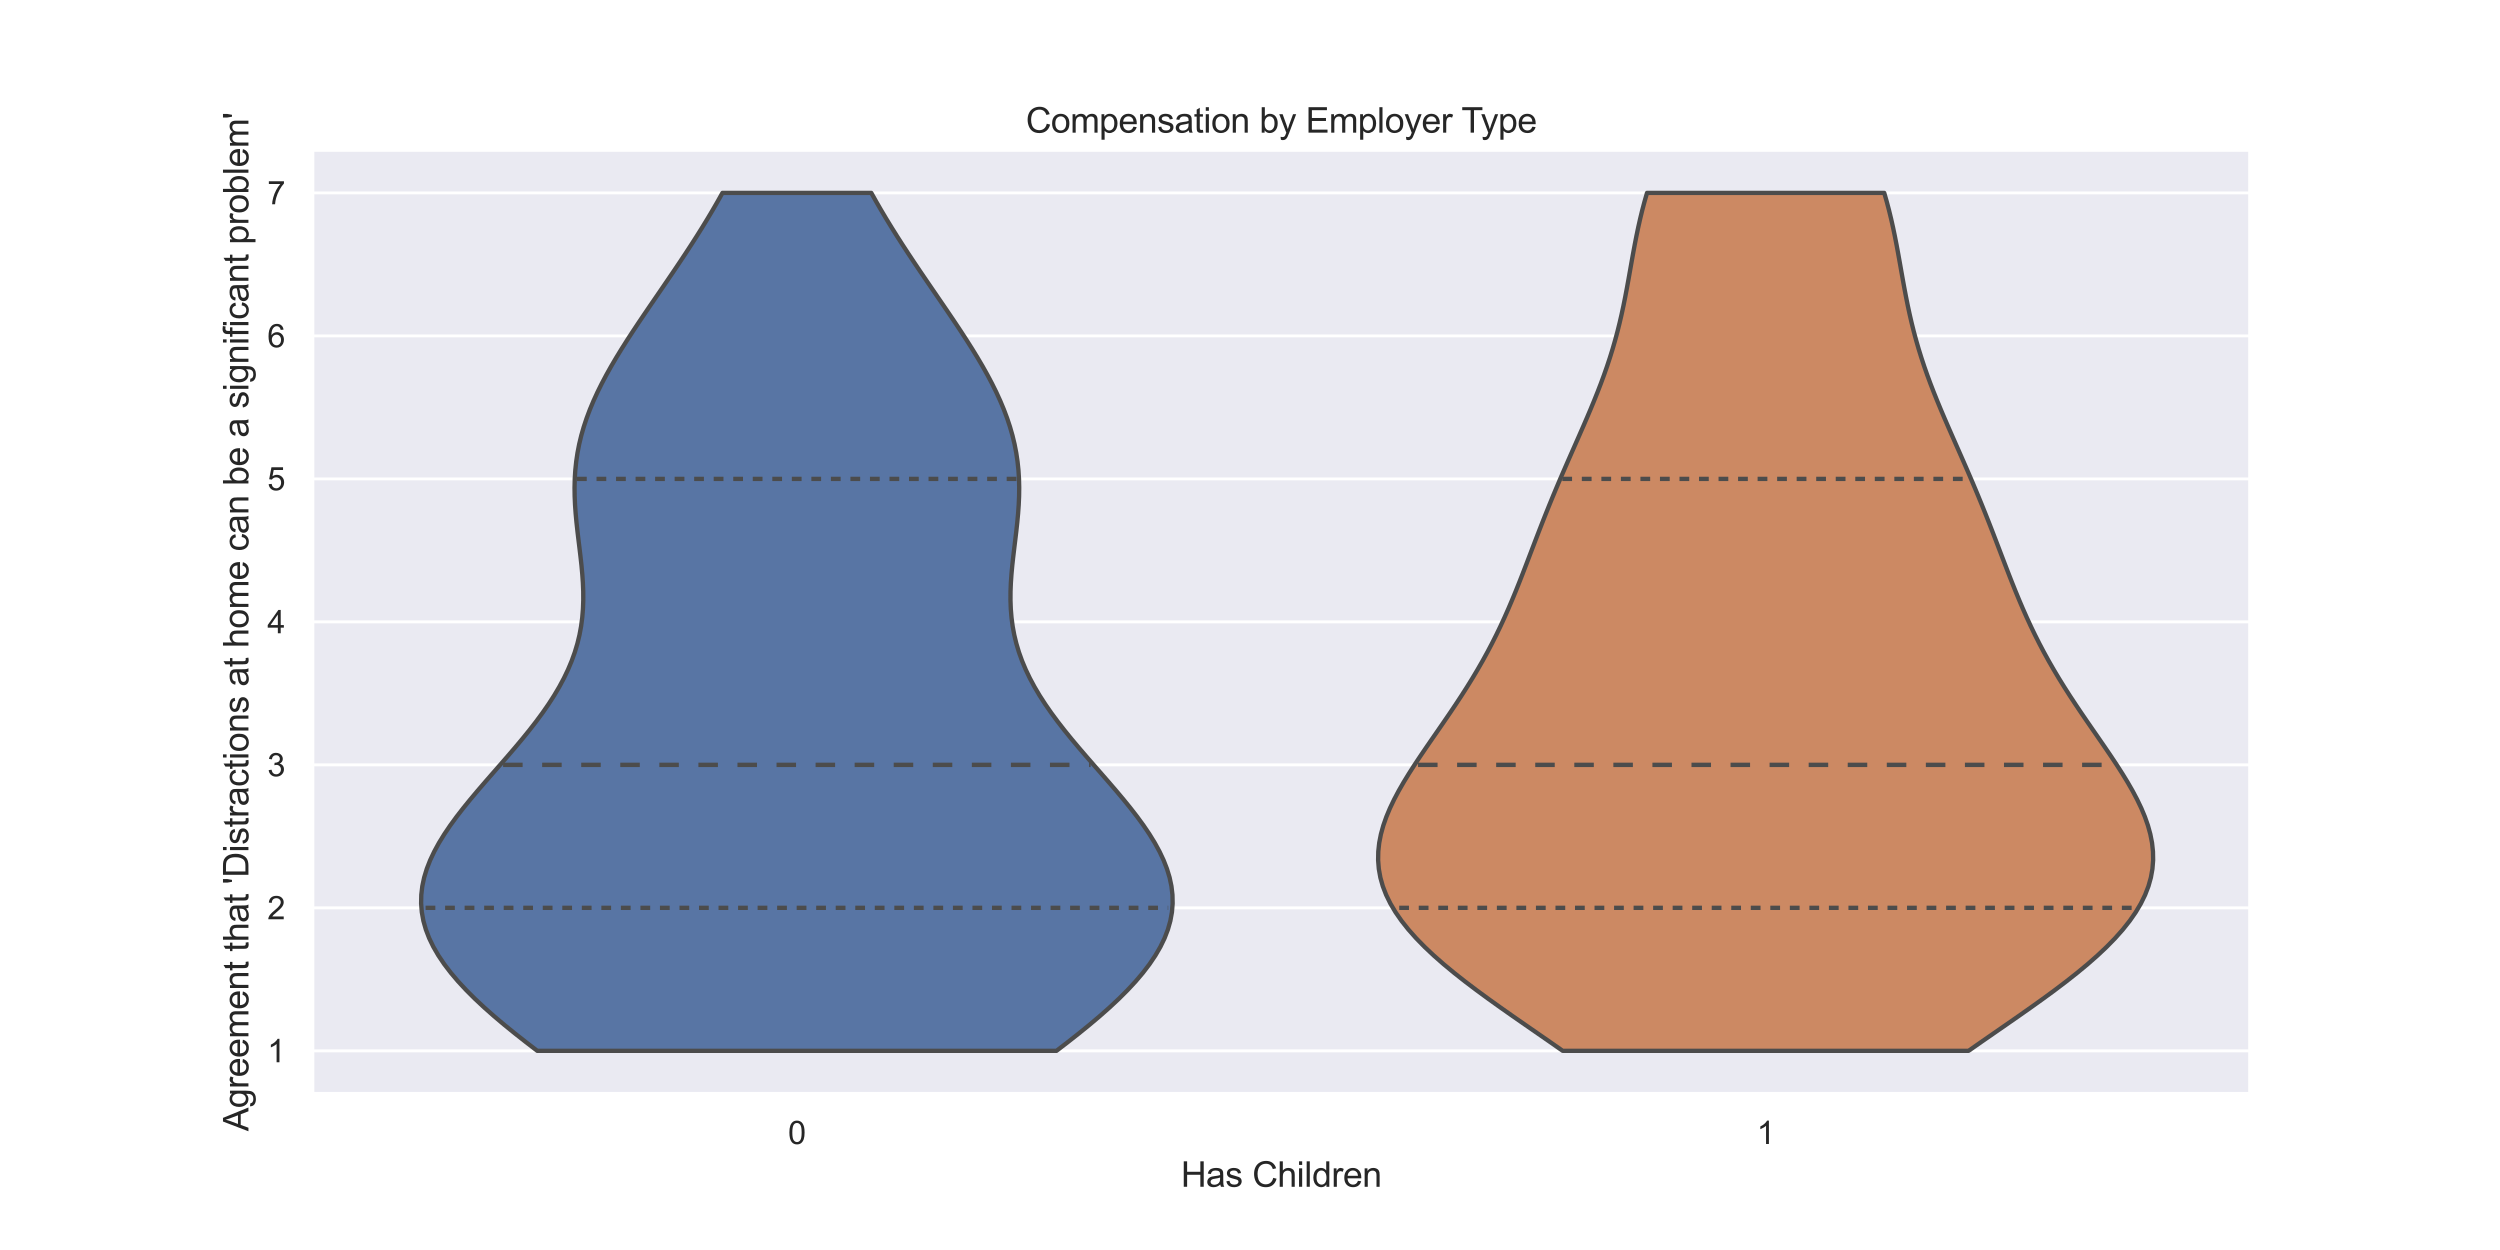 <?xml version="1.0" encoding="utf-8" standalone="no"?>
<!DOCTYPE svg PUBLIC "-//W3C//DTD SVG 1.1//EN"
  "http://www.w3.org/Graphics/SVG/1.1/DTD/svg11.dtd">
<svg height="432pt" version="1.1" viewBox="0 0 864 432" width="864pt" xmlns="http://www.w3.org/2000/svg" xmlns:xlink="http://www.w3.org/1999/xlink">
 <defs>
  <style type="text/css">*{stroke-linecap:butt;stroke-linejoin:round;}</style>
 </defs>
 <g id="figure_1">
  <g id="patch_1">
   <path d="M 0 432 
L 864 432 
L 864 0 
L 0 0 
z
" style="fill:#ffffff;"/>
  </g>
  <g id="axes_1">
   <g id="patch_2">
    <path d="M 108 378 
L 777.6 378 
L 777.6 51.84 
L 108 51.84 
z
" style="fill:#eaeaf2;"/>
   </g>
   <g id="matplotlib.axis_1">
    <g id="xtick_1">
     <g id="text_1">
      <!-- 0 -->
      <g style="fill:#262626;" transform="translate(272.341 395.374)scale(0.11 -0.11)">
       <defs>
        <path d="M 266 2259 
Q 266 3072 433 3567 
Q 600 4063 929 4331 
Q 1259 4600 1759 4600 
Q 2128 4600 2406 4451 
Q 2684 4303 2865 4023 
Q 3047 3744 3150 3342 
Q 3253 2941 3253 2259 
Q 3253 1453 3087 958 
Q 2922 463 2592 192 
Q 2263 -78 1759 -78 
Q 1097 -78 719 397 
Q 266 969 266 2259 
z
M 844 2259 
Q 844 1131 1108 757 
Q 1372 384 1759 384 
Q 2147 384 2411 759 
Q 2675 1134 2675 2259 
Q 2675 3391 2411 3762 
Q 2147 4134 1753 4134 
Q 1366 4134 1134 3806 
Q 844 3388 844 2259 
z
" id="ArialMT-30" transform="scale(0.016)"/>
       </defs>
       <use xlink:href="#ArialMT-30"/>
      </g>
     </g>
    </g>
    <g id="xtick_2">
     <g id="text_2">
      <!-- 1 -->
      <g style="fill:#262626;" transform="translate(607.141 395.374)scale(0.11 -0.11)">
       <defs>
        <path d="M 2384 0 
L 1822 0 
L 1822 3584 
Q 1619 3391 1289 3197 
Q 959 3003 697 2906 
L 697 3450 
Q 1169 3672 1522 3987 
Q 1875 4303 2022 4600 
L 2384 4600 
L 2384 0 
z
" id="ArialMT-31" transform="scale(0.016)"/>
       </defs>
       <use xlink:href="#ArialMT-31"/>
      </g>
     </g>
    </g>
    <g id="text_3">
     <!-- Has Children -->
     <g style="fill:#262626;" transform="translate(408.12 410.149)scale(0.12 -0.12)">
      <defs>
       <path d="M 513 0 
L 513 4581 
L 1119 4581 
L 1119 2700 
L 3500 2700 
L 3500 4581 
L 4106 4581 
L 4106 0 
L 3500 0 
L 3500 2159 
L 1119 2159 
L 1119 0 
L 513 0 
z
" id="ArialMT-48" transform="scale(0.016)"/>
       <path d="M 2588 409 
Q 2275 144 1986 34 
Q 1697 -75 1366 -75 
Q 819 -75 525 192 
Q 231 459 231 875 
Q 231 1119 342 1320 
Q 453 1522 633 1644 
Q 813 1766 1038 1828 
Q 1203 1872 1538 1913 
Q 2219 1994 2541 2106 
Q 2544 2222 2544 2253 
Q 2544 2597 2384 2738 
Q 2169 2928 1744 2928 
Q 1347 2928 1158 2789 
Q 969 2650 878 2297 
L 328 2372 
Q 403 2725 575 2942 
Q 747 3159 1072 3276 
Q 1397 3394 1825 3394 
Q 2250 3394 2515 3294 
Q 2781 3194 2906 3042 
Q 3031 2891 3081 2659 
Q 3109 2516 3109 2141 
L 3109 1391 
Q 3109 606 3145 398 
Q 3181 191 3288 0 
L 2700 0 
Q 2613 175 2588 409 
z
M 2541 1666 
Q 2234 1541 1622 1453 
Q 1275 1403 1131 1340 
Q 988 1278 909 1158 
Q 831 1038 831 891 
Q 831 666 1001 516 
Q 1172 366 1500 366 
Q 1825 366 2078 508 
Q 2331 650 2450 897 
Q 2541 1088 2541 1459 
L 2541 1666 
z
" id="ArialMT-61" transform="scale(0.016)"/>
       <path d="M 197 991 
L 753 1078 
Q 800 744 1014 566 
Q 1228 388 1613 388 
Q 2000 388 2187 545 
Q 2375 703 2375 916 
Q 2375 1106 2209 1216 
Q 2094 1291 1634 1406 
Q 1016 1563 777 1677 
Q 538 1791 414 1992 
Q 291 2194 291 2438 
Q 291 2659 392 2848 
Q 494 3038 669 3163 
Q 800 3259 1026 3326 
Q 1253 3394 1513 3394 
Q 1903 3394 2198 3281 
Q 2494 3169 2634 2976 
Q 2775 2784 2828 2463 
L 2278 2388 
Q 2241 2644 2061 2787 
Q 1881 2931 1553 2931 
Q 1166 2931 1000 2803 
Q 834 2675 834 2503 
Q 834 2394 903 2306 
Q 972 2216 1119 2156 
Q 1203 2125 1616 2013 
Q 2213 1853 2448 1751 
Q 2684 1650 2818 1456 
Q 2953 1263 2953 975 
Q 2953 694 2789 445 
Q 2625 197 2315 61 
Q 2006 -75 1616 -75 
Q 969 -75 630 194 
Q 291 463 197 991 
z
" id="ArialMT-73" transform="scale(0.016)"/>
       <path id="ArialMT-20" transform="scale(0.016)"/>
       <path d="M 3763 1606 
L 4369 1453 
Q 4178 706 3683 314 
Q 3188 -78 2472 -78 
Q 1731 -78 1267 223 
Q 803 525 561 1097 
Q 319 1669 319 2325 
Q 319 3041 592 3573 
Q 866 4106 1370 4382 
Q 1875 4659 2481 4659 
Q 3169 4659 3637 4309 
Q 4106 3959 4291 3325 
L 3694 3184 
Q 3534 3684 3231 3912 
Q 2928 4141 2469 4141 
Q 1941 4141 1586 3887 
Q 1231 3634 1087 3207 
Q 944 2781 944 2328 
Q 944 1744 1114 1308 
Q 1284 872 1643 656 
Q 2003 441 2422 441 
Q 2931 441 3284 734 
Q 3638 1028 3763 1606 
z
" id="ArialMT-43" transform="scale(0.016)"/>
       <path d="M 422 0 
L 422 4581 
L 984 4581 
L 984 2938 
Q 1378 3394 1978 3394 
Q 2347 3394 2619 3248 
Q 2891 3103 3008 2847 
Q 3125 2591 3125 2103 
L 3125 0 
L 2563 0 
L 2563 2103 
Q 2563 2525 2380 2717 
Q 2197 2909 1863 2909 
Q 1613 2909 1392 2779 
Q 1172 2650 1078 2428 
Q 984 2206 984 1816 
L 984 0 
L 422 0 
z
" id="ArialMT-68" transform="scale(0.016)"/>
       <path d="M 425 3934 
L 425 4581 
L 988 4581 
L 988 3934 
L 425 3934 
z
M 425 0 
L 425 3319 
L 988 3319 
L 988 0 
L 425 0 
z
" id="ArialMT-69" transform="scale(0.016)"/>
       <path d="M 409 0 
L 409 4581 
L 972 4581 
L 972 0 
L 409 0 
z
" id="ArialMT-6c" transform="scale(0.016)"/>
       <path d="M 2575 0 
L 2575 419 
Q 2259 -75 1647 -75 
Q 1250 -75 917 144 
Q 584 363 401 755 
Q 219 1147 219 1656 
Q 219 2153 384 2558 
Q 550 2963 881 3178 
Q 1213 3394 1622 3394 
Q 1922 3394 2156 3267 
Q 2391 3141 2538 2938 
L 2538 4581 
L 3097 4581 
L 3097 0 
L 2575 0 
z
M 797 1656 
Q 797 1019 1065 703 
Q 1334 388 1700 388 
Q 2069 388 2326 689 
Q 2584 991 2584 1609 
Q 2584 2291 2321 2609 
Q 2059 2928 1675 2928 
Q 1300 2928 1048 2622 
Q 797 2316 797 1656 
z
" id="ArialMT-64" transform="scale(0.016)"/>
       <path d="M 416 0 
L 416 3319 
L 922 3319 
L 922 2816 
Q 1116 3169 1280 3281 
Q 1444 3394 1641 3394 
Q 1925 3394 2219 3213 
L 2025 2691 
Q 1819 2813 1613 2813 
Q 1428 2813 1281 2702 
Q 1134 2591 1072 2394 
Q 978 2094 978 1738 
L 978 0 
L 416 0 
z
" id="ArialMT-72" transform="scale(0.016)"/>
       <path d="M 2694 1069 
L 3275 997 
Q 3138 488 2766 206 
Q 2394 -75 1816 -75 
Q 1088 -75 661 373 
Q 234 822 234 1631 
Q 234 2469 665 2931 
Q 1097 3394 1784 3394 
Q 2450 3394 2872 2941 
Q 3294 2488 3294 1666 
Q 3294 1616 3291 1516 
L 816 1516 
Q 847 969 1125 678 
Q 1403 388 1819 388 
Q 2128 388 2347 550 
Q 2566 713 2694 1069 
z
M 847 1978 
L 2700 1978 
Q 2663 2397 2488 2606 
Q 2219 2931 1791 2931 
Q 1403 2931 1139 2672 
Q 875 2413 847 1978 
z
" id="ArialMT-65" transform="scale(0.016)"/>
       <path d="M 422 0 
L 422 3319 
L 928 3319 
L 928 2847 
Q 1294 3394 1984 3394 
Q 2284 3394 2536 3286 
Q 2788 3178 2913 3003 
Q 3038 2828 3088 2588 
Q 3119 2431 3119 2041 
L 3119 0 
L 2556 0 
L 2556 2019 
Q 2556 2363 2490 2533 
Q 2425 2703 2258 2804 
Q 2091 2906 1866 2906 
Q 1506 2906 1245 2678 
Q 984 2450 984 1813 
L 984 0 
L 422 0 
z
" id="ArialMT-6e" transform="scale(0.016)"/>
      </defs>
      <use xlink:href="#ArialMT-48"/>
      <use x="72.217" xlink:href="#ArialMT-61"/>
      <use x="127.832" xlink:href="#ArialMT-73"/>
      <use x="177.832" xlink:href="#ArialMT-20"/>
      <use x="205.615" xlink:href="#ArialMT-43"/>
      <use x="277.832" xlink:href="#ArialMT-68"/>
      <use x="333.447" xlink:href="#ArialMT-69"/>
      <use x="355.664" xlink:href="#ArialMT-6c"/>
      <use x="377.881" xlink:href="#ArialMT-64"/>
      <use x="433.496" xlink:href="#ArialMT-72"/>
      <use x="466.797" xlink:href="#ArialMT-65"/>
      <use x="522.412" xlink:href="#ArialMT-6e"/>
     </g>
    </g>
   </g>
   <g id="matplotlib.axis_2">
    <g id="ytick_1">
     <g id="line2d_1">
      <path clip-path="url(#pb0a259416b)" d="M 108 363.175 
L 777.6 363.175 
" style="fill:none;stroke:#ffffff;stroke-linecap:round;"/>
     </g>
     <g id="text_4">
      <!-- 1 -->
      <g style="fill:#262626;" transform="translate(92.383 367.111)scale(0.11 -0.11)">
       <use xlink:href="#ArialMT-31"/>
      </g>
     </g>
    </g>
    <g id="ytick_2">
     <g id="line2d_2">
      <path clip-path="url(#pb0a259416b)" d="M 108 313.756 
L 777.6 313.756 
" style="fill:none;stroke:#ffffff;stroke-linecap:round;"/>
     </g>
     <g id="text_5">
      <!-- 2 -->
      <g style="fill:#262626;" transform="translate(92.383 317.693)scale(0.11 -0.11)">
       <defs>
        <path d="M 3222 541 
L 3222 0 
L 194 0 
Q 188 203 259 391 
Q 375 700 629 1000 
Q 884 1300 1366 1694 
Q 2113 2306 2375 2664 
Q 2638 3022 2638 3341 
Q 2638 3675 2398 3904 
Q 2159 4134 1775 4134 
Q 1369 4134 1125 3890 
Q 881 3647 878 3216 
L 300 3275 
Q 359 3922 746 4261 
Q 1134 4600 1788 4600 
Q 2447 4600 2831 4234 
Q 3216 3869 3216 3328 
Q 3216 3053 3103 2787 
Q 2991 2522 2730 2228 
Q 2469 1934 1863 1422 
Q 1356 997 1212 845 
Q 1069 694 975 541 
L 3222 541 
z
" id="ArialMT-32" transform="scale(0.016)"/>
       </defs>
       <use xlink:href="#ArialMT-32"/>
      </g>
     </g>
    </g>
    <g id="ytick_3">
     <g id="line2d_3">
      <path clip-path="url(#pb0a259416b)" d="M 108 264.338 
L 777.6 264.338 
" style="fill:none;stroke:#ffffff;stroke-linecap:round;"/>
     </g>
     <g id="text_6">
      <!-- 3 -->
      <g style="fill:#262626;" transform="translate(92.383 268.275)scale(0.11 -0.11)">
       <defs>
        <path d="M 269 1209 
L 831 1284 
Q 928 806 1161 595 
Q 1394 384 1728 384 
Q 2125 384 2398 659 
Q 2672 934 2672 1341 
Q 2672 1728 2419 1979 
Q 2166 2231 1775 2231 
Q 1616 2231 1378 2169 
L 1441 2663 
Q 1497 2656 1531 2656 
Q 1891 2656 2178 2843 
Q 2466 3031 2466 3422 
Q 2466 3731 2256 3934 
Q 2047 4138 1716 4138 
Q 1388 4138 1169 3931 
Q 950 3725 888 3313 
L 325 3413 
Q 428 3978 793 4289 
Q 1159 4600 1703 4600 
Q 2078 4600 2393 4439 
Q 2709 4278 2876 4000 
Q 3044 3722 3044 3409 
Q 3044 3113 2884 2869 
Q 2725 2625 2413 2481 
Q 2819 2388 3044 2092 
Q 3269 1797 3269 1353 
Q 3269 753 2831 336 
Q 2394 -81 1725 -81 
Q 1122 -81 723 278 
Q 325 638 269 1209 
z
" id="ArialMT-33" transform="scale(0.016)"/>
       </defs>
       <use xlink:href="#ArialMT-33"/>
      </g>
     </g>
    </g>
    <g id="ytick_4">
     <g id="line2d_4">
      <path clip-path="url(#pb0a259416b)" d="M 108 214.92 
L 777.6 214.92 
" style="fill:none;stroke:#ffffff;stroke-linecap:round;"/>
     </g>
     <g id="text_7">
      <!-- 4 -->
      <g style="fill:#262626;" transform="translate(92.383 218.857)scale(0.11 -0.11)">
       <defs>
        <path d="M 2069 0 
L 2069 1097 
L 81 1097 
L 81 1613 
L 2172 4581 
L 2631 4581 
L 2631 1613 
L 3250 1613 
L 3250 1097 
L 2631 1097 
L 2631 0 
L 2069 0 
z
M 2069 1613 
L 2069 3678 
L 634 1613 
L 2069 1613 
z
" id="ArialMT-34" transform="scale(0.016)"/>
       </defs>
       <use xlink:href="#ArialMT-34"/>
      </g>
     </g>
    </g>
    <g id="ytick_5">
     <g id="line2d_5">
      <path clip-path="url(#pb0a259416b)" d="M 108 165.502 
L 777.6 165.502 
" style="fill:none;stroke:#ffffff;stroke-linecap:round;"/>
     </g>
     <g id="text_8">
      <!-- 5 -->
      <g style="fill:#262626;" transform="translate(92.383 169.439)scale(0.11 -0.11)">
       <defs>
        <path d="M 266 1200 
L 856 1250 
Q 922 819 1161 601 
Q 1400 384 1738 384 
Q 2144 384 2425 690 
Q 2706 997 2706 1503 
Q 2706 1984 2436 2262 
Q 2166 2541 1728 2541 
Q 1456 2541 1237 2417 
Q 1019 2294 894 2097 
L 366 2166 
L 809 4519 
L 3088 4519 
L 3088 3981 
L 1259 3981 
L 1013 2750 
Q 1425 3038 1878 3038 
Q 2478 3038 2890 2622 
Q 3303 2206 3303 1553 
Q 3303 931 2941 478 
Q 2500 -78 1738 -78 
Q 1113 -78 717 272 
Q 322 622 266 1200 
z
" id="ArialMT-35" transform="scale(0.016)"/>
       </defs>
       <use xlink:href="#ArialMT-35"/>
      </g>
     </g>
    </g>
    <g id="ytick_6">
     <g id="line2d_6">
      <path clip-path="url(#pb0a259416b)" d="M 108 116.084 
L 777.6 116.084 
" style="fill:none;stroke:#ffffff;stroke-linecap:round;"/>
     </g>
     <g id="text_9">
      <!-- 6 -->
      <g style="fill:#262626;" transform="translate(92.383 120.02)scale(0.11 -0.11)">
       <defs>
        <path d="M 3184 3459 
L 2625 3416 
Q 2550 3747 2413 3897 
Q 2184 4138 1850 4138 
Q 1581 4138 1378 3988 
Q 1113 3794 959 3422 
Q 806 3050 800 2363 
Q 1003 2672 1297 2822 
Q 1591 2972 1913 2972 
Q 2475 2972 2870 2558 
Q 3266 2144 3266 1488 
Q 3266 1056 3080 686 
Q 2894 316 2569 119 
Q 2244 -78 1831 -78 
Q 1128 -78 684 439 
Q 241 956 241 2144 
Q 241 3472 731 4075 
Q 1159 4600 1884 4600 
Q 2425 4600 2770 4297 
Q 3116 3994 3184 3459 
z
M 888 1484 
Q 888 1194 1011 928 
Q 1134 663 1356 523 
Q 1578 384 1822 384 
Q 2178 384 2434 671 
Q 2691 959 2691 1453 
Q 2691 1928 2437 2201 
Q 2184 2475 1800 2475 
Q 1419 2475 1153 2201 
Q 888 1928 888 1484 
z
" id="ArialMT-36" transform="scale(0.016)"/>
       </defs>
       <use xlink:href="#ArialMT-36"/>
      </g>
     </g>
    </g>
    <g id="ytick_7">
     <g id="line2d_7">
      <path clip-path="url(#pb0a259416b)" d="M 108 66.665 
L 777.6 66.665 
" style="fill:none;stroke:#ffffff;stroke-linecap:round;"/>
     </g>
     <g id="text_10">
      <!-- 7 -->
      <g style="fill:#262626;" transform="translate(92.383 70.602)scale(0.11 -0.11)">
       <defs>
        <path d="M 303 3981 
L 303 4522 
L 3269 4522 
L 3269 4084 
Q 2831 3619 2401 2847 
Q 1972 2075 1738 1259 
Q 1569 684 1522 0 
L 944 0 
Q 953 541 1156 1306 
Q 1359 2072 1739 2783 
Q 2119 3494 2547 3981 
L 303 3981 
z
" id="ArialMT-37" transform="scale(0.016)"/>
       </defs>
       <use xlink:href="#ArialMT-37"/>
      </g>
     </g>
    </g>
    <g id="text_11">
     <!-- Agreement that 'Distractions at home can be a significant problem' -->
     <g style="fill:#262626;" transform="translate(85.857 390.956)rotate(-90)scale(0.12 -0.12)">
      <defs>
       <path d="M -9 0 
L 1750 4581 
L 2403 4581 
L 4278 0 
L 3588 0 
L 3053 1388 
L 1138 1388 
L 634 0 
L -9 0 
z
M 1313 1881 
L 2866 1881 
L 2388 3150 
Q 2169 3728 2063 4100 
Q 1975 3659 1816 3225 
L 1313 1881 
z
" id="ArialMT-41" transform="scale(0.016)"/>
       <path d="M 319 -275 
L 866 -356 
Q 900 -609 1056 -725 
Q 1266 -881 1628 -881 
Q 2019 -881 2231 -725 
Q 2444 -569 2519 -288 
Q 2563 -116 2559 434 
Q 2191 0 1641 0 
Q 956 0 581 494 
Q 206 988 206 1678 
Q 206 2153 378 2554 
Q 550 2956 876 3175 
Q 1203 3394 1644 3394 
Q 2231 3394 2613 2919 
L 2613 3319 
L 3131 3319 
L 3131 450 
Q 3131 -325 2973 -648 
Q 2816 -972 2473 -1159 
Q 2131 -1347 1631 -1347 
Q 1038 -1347 672 -1080 
Q 306 -813 319 -275 
z
M 784 1719 
Q 784 1066 1043 766 
Q 1303 466 1694 466 
Q 2081 466 2343 764 
Q 2606 1063 2606 1700 
Q 2606 2309 2336 2618 
Q 2066 2928 1684 2928 
Q 1309 2928 1046 2623 
Q 784 2319 784 1719 
z
" id="ArialMT-67" transform="scale(0.016)"/>
       <path d="M 422 0 
L 422 3319 
L 925 3319 
L 925 2853 
Q 1081 3097 1340 3245 
Q 1600 3394 1931 3394 
Q 2300 3394 2536 3241 
Q 2772 3088 2869 2813 
Q 3263 3394 3894 3394 
Q 4388 3394 4653 3120 
Q 4919 2847 4919 2278 
L 4919 0 
L 4359 0 
L 4359 2091 
Q 4359 2428 4304 2576 
Q 4250 2725 4106 2815 
Q 3963 2906 3769 2906 
Q 3419 2906 3187 2673 
Q 2956 2441 2956 1928 
L 2956 0 
L 2394 0 
L 2394 2156 
Q 2394 2531 2256 2718 
Q 2119 2906 1806 2906 
Q 1569 2906 1367 2781 
Q 1166 2656 1075 2415 
Q 984 2175 984 1722 
L 984 0 
L 422 0 
z
" id="ArialMT-6d" transform="scale(0.016)"/>
       <path d="M 1650 503 
L 1731 6 
Q 1494 -44 1306 -44 
Q 1000 -44 831 53 
Q 663 150 594 308 
Q 525 466 525 972 
L 525 2881 
L 113 2881 
L 113 3319 
L 525 3319 
L 525 4141 
L 1084 4478 
L 1084 3319 
L 1650 3319 
L 1650 2881 
L 1084 2881 
L 1084 941 
Q 1084 700 1114 631 
Q 1144 563 1211 522 
Q 1278 481 1403 481 
Q 1497 481 1650 503 
z
" id="ArialMT-74" transform="scale(0.016)"/>
       <path d="M 425 2959 
L 281 3816 
L 281 4581 
L 922 4581 
L 922 3816 
L 772 2959 
L 425 2959 
z
" id="ArialMT-27" transform="scale(0.016)"/>
       <path d="M 494 0 
L 494 4581 
L 2072 4581 
Q 2606 4581 2888 4516 
Q 3281 4425 3559 4188 
Q 3922 3881 4101 3404 
Q 4281 2928 4281 2316 
Q 4281 1794 4159 1391 
Q 4038 988 3847 723 
Q 3656 459 3429 307 
Q 3203 156 2883 78 
Q 2563 0 2147 0 
L 494 0 
z
M 1100 541 
L 2078 541 
Q 2531 541 2789 625 
Q 3047 709 3200 863 
Q 3416 1078 3536 1442 
Q 3656 1806 3656 2325 
Q 3656 3044 3420 3430 
Q 3184 3816 2847 3947 
Q 2603 4041 2063 4041 
L 1100 4041 
L 1100 541 
z
" id="ArialMT-44" transform="scale(0.016)"/>
       <path d="M 2588 1216 
L 3141 1144 
Q 3050 572 2676 248 
Q 2303 -75 1759 -75 
Q 1078 -75 664 370 
Q 250 816 250 1647 
Q 250 2184 428 2587 
Q 606 2991 970 3192 
Q 1334 3394 1763 3394 
Q 2303 3394 2647 3120 
Q 2991 2847 3088 2344 
L 2541 2259 
Q 2463 2594 2264 2762 
Q 2066 2931 1784 2931 
Q 1359 2931 1093 2626 
Q 828 2322 828 1663 
Q 828 994 1084 691 
Q 1341 388 1753 388 
Q 2084 388 2306 591 
Q 2528 794 2588 1216 
z
" id="ArialMT-63" transform="scale(0.016)"/>
       <path d="M 213 1659 
Q 213 2581 725 3025 
Q 1153 3394 1769 3394 
Q 2453 3394 2887 2945 
Q 3322 2497 3322 1706 
Q 3322 1066 3130 698 
Q 2938 331 2570 128 
Q 2203 -75 1769 -75 
Q 1072 -75 642 372 
Q 213 819 213 1659 
z
M 791 1659 
Q 791 1022 1069 705 
Q 1347 388 1769 388 
Q 2188 388 2466 706 
Q 2744 1025 2744 1678 
Q 2744 2294 2464 2611 
Q 2184 2928 1769 2928 
Q 1347 2928 1069 2612 
Q 791 2297 791 1659 
z
" id="ArialMT-6f" transform="scale(0.016)"/>
       <path d="M 941 0 
L 419 0 
L 419 4581 
L 981 4581 
L 981 2947 
Q 1338 3394 1891 3394 
Q 2197 3394 2470 3270 
Q 2744 3147 2920 2923 
Q 3097 2700 3197 2384 
Q 3297 2069 3297 1709 
Q 3297 856 2875 390 
Q 2453 -75 1863 -75 
Q 1275 -75 941 416 
L 941 0 
z
M 934 1684 
Q 934 1088 1097 822 
Q 1363 388 1816 388 
Q 2184 388 2453 708 
Q 2722 1028 2722 1663 
Q 2722 2313 2464 2622 
Q 2206 2931 1841 2931 
Q 1472 2931 1203 2611 
Q 934 2291 934 1684 
z
" id="ArialMT-62" transform="scale(0.016)"/>
       <path d="M 556 0 
L 556 2881 
L 59 2881 
L 59 3319 
L 556 3319 
L 556 3672 
Q 556 4006 616 4169 
Q 697 4388 901 4523 
Q 1106 4659 1475 4659 
Q 1713 4659 2000 4603 
L 1916 4113 
Q 1741 4144 1584 4144 
Q 1328 4144 1222 4034 
Q 1116 3925 1116 3625 
L 1116 3319 
L 1763 3319 
L 1763 2881 
L 1116 2881 
L 1116 0 
L 556 0 
z
" id="ArialMT-66" transform="scale(0.016)"/>
       <path d="M 422 -1272 
L 422 3319 
L 934 3319 
L 934 2888 
Q 1116 3141 1344 3267 
Q 1572 3394 1897 3394 
Q 2322 3394 2647 3175 
Q 2972 2956 3137 2557 
Q 3303 2159 3303 1684 
Q 3303 1175 3120 767 
Q 2938 359 2589 142 
Q 2241 -75 1856 -75 
Q 1575 -75 1351 44 
Q 1128 163 984 344 
L 984 -1272 
L 422 -1272 
z
M 931 1641 
Q 931 1000 1190 694 
Q 1450 388 1819 388 
Q 2194 388 2461 705 
Q 2728 1022 2728 1688 
Q 2728 2322 2467 2637 
Q 2206 2953 1844 2953 
Q 1484 2953 1207 2617 
Q 931 2281 931 1641 
z
" id="ArialMT-70" transform="scale(0.016)"/>
      </defs>
      <use xlink:href="#ArialMT-41"/>
      <use x="66.699" xlink:href="#ArialMT-67"/>
      <use x="122.314" xlink:href="#ArialMT-72"/>
      <use x="155.615" xlink:href="#ArialMT-65"/>
      <use x="211.23" xlink:href="#ArialMT-65"/>
      <use x="266.846" xlink:href="#ArialMT-6d"/>
      <use x="350.146" xlink:href="#ArialMT-65"/>
      <use x="405.762" xlink:href="#ArialMT-6e"/>
      <use x="461.377" xlink:href="#ArialMT-74"/>
      <use x="489.16" xlink:href="#ArialMT-20"/>
      <use x="516.943" xlink:href="#ArialMT-74"/>
      <use x="544.727" xlink:href="#ArialMT-68"/>
      <use x="600.342" xlink:href="#ArialMT-61"/>
      <use x="655.957" xlink:href="#ArialMT-74"/>
      <use x="683.74" xlink:href="#ArialMT-20"/>
      <use x="711.523" xlink:href="#ArialMT-27"/>
      <use x="730.615" xlink:href="#ArialMT-44"/>
      <use x="802.832" xlink:href="#ArialMT-69"/>
      <use x="825.049" xlink:href="#ArialMT-73"/>
      <use x="875.049" xlink:href="#ArialMT-74"/>
      <use x="902.832" xlink:href="#ArialMT-72"/>
      <use x="936.133" xlink:href="#ArialMT-61"/>
      <use x="991.748" xlink:href="#ArialMT-63"/>
      <use x="1041.748" xlink:href="#ArialMT-74"/>
      <use x="1069.531" xlink:href="#ArialMT-69"/>
      <use x="1091.748" xlink:href="#ArialMT-6f"/>
      <use x="1147.363" xlink:href="#ArialMT-6e"/>
      <use x="1202.979" xlink:href="#ArialMT-73"/>
      <use x="1252.979" xlink:href="#ArialMT-20"/>
      <use x="1280.762" xlink:href="#ArialMT-61"/>
      <use x="1336.377" xlink:href="#ArialMT-74"/>
      <use x="1364.16" xlink:href="#ArialMT-20"/>
      <use x="1391.943" xlink:href="#ArialMT-68"/>
      <use x="1447.559" xlink:href="#ArialMT-6f"/>
      <use x="1503.174" xlink:href="#ArialMT-6d"/>
      <use x="1586.475" xlink:href="#ArialMT-65"/>
      <use x="1642.09" xlink:href="#ArialMT-20"/>
      <use x="1669.873" xlink:href="#ArialMT-63"/>
      <use x="1719.873" xlink:href="#ArialMT-61"/>
      <use x="1775.488" xlink:href="#ArialMT-6e"/>
      <use x="1831.104" xlink:href="#ArialMT-20"/>
      <use x="1858.887" xlink:href="#ArialMT-62"/>
      <use x="1914.502" xlink:href="#ArialMT-65"/>
      <use x="1970.117" xlink:href="#ArialMT-20"/>
      <use x="1997.9" xlink:href="#ArialMT-61"/>
      <use x="2053.516" xlink:href="#ArialMT-20"/>
      <use x="2081.299" xlink:href="#ArialMT-73"/>
      <use x="2131.299" xlink:href="#ArialMT-69"/>
      <use x="2153.516" xlink:href="#ArialMT-67"/>
      <use x="2209.131" xlink:href="#ArialMT-6e"/>
      <use x="2264.746" xlink:href="#ArialMT-69"/>
      <use x="2286.963" xlink:href="#ArialMT-66"/>
      <use x="2314.746" xlink:href="#ArialMT-69"/>
      <use x="2336.963" xlink:href="#ArialMT-63"/>
      <use x="2386.963" xlink:href="#ArialMT-61"/>
      <use x="2442.578" xlink:href="#ArialMT-6e"/>
      <use x="2498.193" xlink:href="#ArialMT-74"/>
      <use x="2525.977" xlink:href="#ArialMT-20"/>
      <use x="2553.76" xlink:href="#ArialMT-70"/>
      <use x="2609.375" xlink:href="#ArialMT-72"/>
      <use x="2642.676" xlink:href="#ArialMT-6f"/>
      <use x="2698.291" xlink:href="#ArialMT-62"/>
      <use x="2753.906" xlink:href="#ArialMT-6c"/>
      <use x="2776.123" xlink:href="#ArialMT-65"/>
      <use x="2831.738" xlink:href="#ArialMT-6d"/>
      <use x="2915.039" xlink:href="#ArialMT-27"/>
     </g>
    </g>
   </g>
   <g id="PolyCollection_1">
    <defs>
     <path d="M 365.102 -68.825 
L 185.698 -68.825 
L 181.794 -71.82 
L 177.985 -74.816 
L 174.295 -77.811 
L 170.745 -80.806 
L 167.356 -83.801 
L 164.15 -86.796 
L 161.147 -89.791 
L 158.365 -92.786 
L 155.821 -95.781 
L 153.533 -98.776 
L 151.513 -101.771 
L 149.774 -104.766 
L 148.325 -107.761 
L 147.174 -110.756 
L 146.325 -113.751 
L 145.78 -116.746 
L 145.538 -119.741 
L 145.597 -122.736 
L 145.948 -125.731 
L 146.585 -128.726 
L 147.495 -131.721 
L 148.664 -134.716 
L 150.076 -137.711 
L 151.713 -140.706 
L 153.555 -143.701 
L 155.579 -146.697 
L 157.763 -149.692 
L 160.082 -152.687 
L 162.513 -155.682 
L 165.029 -158.677 
L 167.606 -161.672 
L 170.217 -164.667 
L 172.839 -167.662 
L 175.446 -170.657 
L 178.016 -173.652 
L 180.526 -176.647 
L 182.956 -179.642 
L 185.285 -182.637 
L 187.497 -185.632 
L 189.576 -188.627 
L 191.508 -191.622 
L 193.282 -194.617 
L 194.889 -197.612 
L 196.323 -200.607 
L 197.578 -203.602 
L 198.655 -206.597 
L 199.553 -209.592 
L 200.276 -212.587 
L 200.831 -215.582 
L 201.225 -218.578 
L 201.47 -221.573 
L 201.578 -224.568 
L 201.564 -227.563 
L 201.444 -230.558 
L 201.236 -233.553 
L 200.959 -236.548 
L 200.632 -239.543 
L 200.275 -242.538 
L 199.909 -245.533 
L 199.553 -248.528 
L 199.226 -251.523 
L 198.948 -254.518 
L 198.734 -257.513 
L 198.602 -260.508 
L 198.565 -263.503 
L 198.635 -266.498 
L 198.824 -269.493 
L 199.138 -272.488 
L 199.584 -275.483 
L 200.166 -278.478 
L 200.886 -281.473 
L 201.744 -284.468 
L 202.737 -287.463 
L 203.862 -290.459 
L 205.113 -293.454 
L 206.484 -296.449 
L 207.967 -299.444 
L 209.552 -302.439 
L 211.231 -305.434 
L 212.993 -308.429 
L 214.827 -311.424 
L 216.723 -314.419 
L 218.67 -317.414 
L 220.658 -320.409 
L 222.677 -323.404 
L 224.716 -326.399 
L 226.767 -329.394 
L 228.82 -332.389 
L 230.868 -335.384 
L 232.902 -338.379 
L 234.916 -341.374 
L 236.904 -344.369 
L 238.86 -347.364 
L 240.779 -350.359 
L 242.656 -353.354 
L 244.488 -356.349 
L 246.271 -359.344 
L 248.003 -362.34 
L 249.68 -365.335 
L 301.12 -365.335 
L 301.12 -365.335 
L 302.797 -362.34 
L 304.529 -359.344 
L 306.312 -356.349 
L 308.144 -353.354 
L 310.021 -350.359 
L 311.94 -347.364 
L 313.896 -344.369 
L 315.884 -341.374 
L 317.898 -338.379 
L 319.932 -335.384 
L 321.98 -332.389 
L 324.033 -329.394 
L 326.084 -326.399 
L 328.123 -323.404 
L 330.142 -320.409 
L 332.13 -317.414 
L 334.077 -314.419 
L 335.973 -311.424 
L 337.807 -308.429 
L 339.569 -305.434 
L 341.248 -302.439 
L 342.833 -299.444 
L 344.316 -296.449 
L 345.687 -293.454 
L 346.938 -290.459 
L 348.063 -287.463 
L 349.056 -284.468 
L 349.914 -281.473 
L 350.634 -278.478 
L 351.216 -275.483 
L 351.662 -272.488 
L 351.976 -269.493 
L 352.165 -266.498 
L 352.235 -263.503 
L 352.198 -260.508 
L 352.066 -257.513 
L 351.852 -254.518 
L 351.574 -251.523 
L 351.247 -248.528 
L 350.891 -245.533 
L 350.525 -242.538 
L 350.168 -239.543 
L 349.841 -236.548 
L 349.564 -233.553 
L 349.356 -230.558 
L 349.236 -227.563 
L 349.222 -224.568 
L 349.33 -221.573 
L 349.575 -218.578 
L 349.969 -215.582 
L 350.524 -212.587 
L 351.247 -209.592 
L 352.145 -206.597 
L 353.222 -203.602 
L 354.477 -200.607 
L 355.911 -197.612 
L 357.518 -194.617 
L 359.292 -191.622 
L 361.224 -188.627 
L 363.303 -185.632 
L 365.515 -182.637 
L 367.844 -179.642 
L 370.274 -176.647 
L 372.784 -173.652 
L 375.354 -170.657 
L 377.961 -167.662 
L 380.583 -164.667 
L 383.194 -161.672 
L 385.771 -158.677 
L 388.287 -155.682 
L 390.718 -152.687 
L 393.037 -149.692 
L 395.221 -146.697 
L 397.245 -143.701 
L 399.087 -140.706 
L 400.724 -137.711 
L 402.136 -134.716 
L 403.305 -131.721 
L 404.215 -128.726 
L 404.851 -125.731 
L 405.203 -122.736 
L 405.262 -119.741 
L 405.02 -116.746 
L 404.475 -113.751 
L 403.626 -110.756 
L 402.475 -107.761 
L 401.026 -104.766 
L 399.287 -101.771 
L 397.267 -98.776 
L 394.979 -95.781 
L 392.435 -92.786 
L 389.653 -89.791 
L 386.65 -86.796 
L 383.444 -83.801 
L 380.055 -80.806 
L 376.505 -77.811 
L 372.815 -74.816 
L 369.006 -71.82 
L 365.102 -68.825 
z
" id="mdd30ca9aae" style="stroke:#4c4c4c;stroke-width:1.5;"/>
    </defs>
    <g clip-path="url(#pb0a259416b)">
     <use style="fill:#5875a4;stroke:#4c4c4c;stroke-width:1.5;" x="0" xlink:href="#mdd30ca9aae" y="432"/>
    </g>
   </g>
   <g id="PolyCollection_2">
    <defs>
     <path d="M 680.317 -68.825 
L 540.083 -68.825 
L 535.789 -71.82 
L 531.465 -74.816 
L 527.135 -77.811 
L 522.825 -80.806 
L 518.563 -83.801 
L 514.375 -86.796 
L 510.29 -89.791 
L 506.335 -92.786 
L 502.536 -95.781 
L 498.92 -98.776 
L 495.512 -101.771 
L 492.333 -104.766 
L 489.405 -107.761 
L 486.746 -110.756 
L 484.37 -113.751 
L 482.289 -116.746 
L 480.514 -119.741 
L 479.048 -122.736 
L 477.895 -125.731 
L 477.052 -128.726 
L 476.517 -131.721 
L 476.28 -134.716 
L 476.332 -137.711 
L 476.658 -140.706 
L 477.244 -143.701 
L 478.071 -146.697 
L 479.121 -149.692 
L 480.371 -152.687 
L 481.801 -155.682 
L 483.387 -158.677 
L 485.108 -161.672 
L 486.939 -164.667 
L 488.86 -167.662 
L 490.849 -170.657 
L 492.884 -173.652 
L 494.947 -176.647 
L 497.02 -179.642 
L 499.087 -182.637 
L 501.133 -185.632 
L 503.144 -188.627 
L 505.112 -191.622 
L 507.025 -194.617 
L 508.878 -197.612 
L 510.666 -200.607 
L 512.384 -203.602 
L 514.032 -206.597 
L 515.61 -209.592 
L 517.119 -212.587 
L 518.563 -215.582 
L 519.947 -218.578 
L 521.274 -221.573 
L 522.553 -224.568 
L 523.79 -227.563 
L 524.992 -230.558 
L 526.167 -233.553 
L 527.324 -236.548 
L 528.47 -239.543 
L 529.611 -242.538 
L 530.756 -245.533 
L 531.909 -248.528 
L 533.077 -251.523 
L 534.262 -254.518 
L 535.468 -257.513 
L 536.696 -260.508 
L 537.947 -263.503 
L 539.219 -266.498 
L 540.511 -269.493 
L 541.817 -272.488 
L 543.135 -275.483 
L 544.457 -278.478 
L 545.777 -281.473 
L 547.089 -284.468 
L 548.385 -287.463 
L 549.656 -290.459 
L 550.896 -293.454 
L 552.098 -296.449 
L 553.253 -299.444 
L 554.358 -302.439 
L 555.407 -305.434 
L 556.396 -308.429 
L 557.324 -311.424 
L 558.189 -314.419 
L 558.994 -317.414 
L 559.741 -320.409 
L 560.433 -323.404 
L 561.077 -326.399 
L 561.679 -329.394 
L 562.249 -332.389 
L 562.795 -335.384 
L 563.327 -338.379 
L 563.856 -341.374 
L 564.393 -344.369 
L 564.949 -347.364 
L 565.533 -350.359 
L 566.157 -353.354 
L 566.83 -356.349 
L 567.558 -359.344 
L 568.35 -362.34 
L 569.21 -365.335 
L 651.19 -365.335 
L 651.19 -365.335 
L 652.05 -362.34 
L 652.842 -359.344 
L 653.57 -356.349 
L 654.243 -353.354 
L 654.867 -350.359 
L 655.451 -347.364 
L 656.007 -344.369 
L 656.544 -341.374 
L 657.073 -338.379 
L 657.605 -335.384 
L 658.151 -332.389 
L 658.721 -329.394 
L 659.323 -326.399 
L 659.967 -323.404 
L 660.659 -320.409 
L 661.406 -317.414 
L 662.211 -314.419 
L 663.076 -311.424 
L 664.004 -308.429 
L 664.993 -305.434 
L 666.042 -302.439 
L 667.147 -299.444 
L 668.302 -296.449 
L 669.504 -293.454 
L 670.744 -290.459 
L 672.015 -287.463 
L 673.311 -284.468 
L 674.623 -281.473 
L 675.943 -278.478 
L 677.265 -275.483 
L 678.583 -272.488 
L 679.889 -269.493 
L 681.181 -266.498 
L 682.453 -263.503 
L 683.704 -260.508 
L 684.932 -257.513 
L 686.138 -254.518 
L 687.323 -251.523 
L 688.491 -248.528 
L 689.644 -245.533 
L 690.789 -242.538 
L 691.93 -239.543 
L 693.076 -236.548 
L 694.233 -233.553 
L 695.408 -230.558 
L 696.61 -227.563 
L 697.847 -224.568 
L 699.126 -221.573 
L 700.453 -218.578 
L 701.837 -215.582 
L 703.281 -212.587 
L 704.79 -209.592 
L 706.368 -206.597 
L 708.016 -203.602 
L 709.734 -200.607 
L 711.522 -197.612 
L 713.375 -194.617 
L 715.288 -191.622 
L 717.256 -188.627 
L 719.267 -185.632 
L 721.313 -182.637 
L 723.38 -179.642 
L 725.453 -176.647 
L 727.516 -173.652 
L 729.551 -170.657 
L 731.54 -167.662 
L 733.461 -164.667 
L 735.292 -161.672 
L 737.013 -158.677 
L 738.599 -155.682 
L 740.029 -152.687 
L 741.279 -149.692 
L 742.329 -146.697 
L 743.156 -143.701 
L 743.742 -140.706 
L 744.068 -137.711 
L 744.12 -134.716 
L 743.883 -131.721 
L 743.348 -128.726 
L 742.505 -125.731 
L 741.352 -122.736 
L 739.886 -119.741 
L 738.111 -116.746 
L 736.03 -113.751 
L 733.654 -110.756 
L 730.995 -107.761 
L 728.067 -104.766 
L 724.888 -101.771 
L 721.48 -98.776 
L 717.864 -95.781 
L 714.065 -92.786 
L 710.11 -89.791 
L 706.025 -86.796 
L 701.837 -83.801 
L 697.575 -80.806 
L 693.265 -77.811 
L 688.935 -74.816 
L 684.611 -71.82 
L 680.317 -68.825 
z
" id="m620bd78c90" style="stroke:#4c4c4c;stroke-width:1.5;"/>
    </defs>
    <g clip-path="url(#pb0a259416b)">
     <use style="fill:#cc8963;stroke:#4c4c4c;stroke-width:1.5;" x="0" xlink:href="#m620bd78c90" y="432"/>
    </g>
   </g>
   <g id="line2d_8">
    <path clip-path="url(#pb0a259416b)" d="M 147.076 313.756 
L 403.724 313.756 
" style="fill:none;stroke:#4c4c4c;stroke-dasharray:3.375,3.375;stroke-dashoffset:0;stroke-width:1.5;"/>
   </g>
   <g id="line2d_9">
    <path clip-path="url(#pb0a259416b)" d="M 173.865 264.338 
L 376.935 264.338 
" style="fill:none;stroke:#4c4c4c;stroke-dasharray:6.75,6.75;stroke-dashoffset:0;stroke-width:1.5;"/>
   </g>
   <g id="line2d_10">
    <path clip-path="url(#pb0a259416b)" d="M 199.403 165.502 
L 351.397 165.502 
" style="fill:none;stroke:#4c4c4c;stroke-dasharray:3.375,3.375;stroke-dashoffset:0;stroke-width:1.5;"/>
   </g>
   <g id="line2d_11">
    <path clip-path="url(#pb0a259416b)" d="M 483.569 313.756 
L 736.831 313.756 
" style="fill:none;stroke:#4c4c4c;stroke-dasharray:3.375,3.375;stroke-dashoffset:0;stroke-width:1.5;"/>
   </g>
   <g id="line2d_12">
    <path clip-path="url(#pb0a259416b)" d="M 490.074 264.338 
L 730.326 264.338 
" style="fill:none;stroke:#4c4c4c;stroke-dasharray:6.75,6.75;stroke-dashoffset:0;stroke-width:1.5;"/>
   </g>
   <g id="line2d_13">
    <path clip-path="url(#pb0a259416b)" d="M 539.929 165.502 
L 680.471 165.502 
" style="fill:none;stroke:#4c4c4c;stroke-dasharray:3.375,3.375;stroke-dashoffset:0;stroke-width:1.5;"/>
   </g>
   <g id="patch_3">
    <path d="M 108 378 
L 108 51.84 
" style="fill:none;stroke:#ffffff;stroke-linecap:square;stroke-linejoin:miter;stroke-width:1.25;"/>
   </g>
   <g id="patch_4">
    <path d="M 777.6 378 
L 777.6 51.84 
" style="fill:none;stroke:#ffffff;stroke-linecap:square;stroke-linejoin:miter;stroke-width:1.25;"/>
   </g>
   <g id="patch_5">
    <path d="M 108 378 
L 777.6 378 
" style="fill:none;stroke:#ffffff;stroke-linecap:square;stroke-linejoin:miter;stroke-width:1.25;"/>
   </g>
   <g id="patch_6">
    <path d="M 108 51.84 
L 777.6 51.84 
" style="fill:none;stroke:#ffffff;stroke-linecap:square;stroke-linejoin:miter;stroke-width:1.25;"/>
   </g>
   <g id="text_12">
    <!-- Compensation by Employer Type -->
    <g style="fill:#262626;" transform="translate(354.533 45.84)scale(0.12 -0.12)">
     <defs>
      <path d="M 397 -1278 
L 334 -750 
Q 519 -800 656 -800 
Q 844 -800 956 -737 
Q 1069 -675 1141 -563 
Q 1194 -478 1313 -144 
Q 1328 -97 1363 -6 
L 103 3319 
L 709 3319 
L 1400 1397 
Q 1534 1031 1641 628 
Q 1738 1016 1872 1384 
L 2581 3319 
L 3144 3319 
L 1881 -56 
Q 1678 -603 1566 -809 
Q 1416 -1088 1222 -1217 
Q 1028 -1347 759 -1347 
Q 597 -1347 397 -1278 
z
" id="ArialMT-79" transform="scale(0.016)"/>
      <path d="M 506 0 
L 506 4581 
L 3819 4581 
L 3819 4041 
L 1113 4041 
L 1113 2638 
L 3647 2638 
L 3647 2100 
L 1113 2100 
L 1113 541 
L 3925 541 
L 3925 0 
L 506 0 
z
" id="ArialMT-45" transform="scale(0.016)"/>
      <path d="M 1659 0 
L 1659 4041 
L 150 4041 
L 150 4581 
L 3781 4581 
L 3781 4041 
L 2266 4041 
L 2266 0 
L 1659 0 
z
" id="ArialMT-54" transform="scale(0.016)"/>
     </defs>
     <use xlink:href="#ArialMT-43"/>
     <use x="72.217" xlink:href="#ArialMT-6f"/>
     <use x="127.832" xlink:href="#ArialMT-6d"/>
     <use x="211.133" xlink:href="#ArialMT-70"/>
     <use x="266.748" xlink:href="#ArialMT-65"/>
     <use x="322.363" xlink:href="#ArialMT-6e"/>
     <use x="377.979" xlink:href="#ArialMT-73"/>
     <use x="427.979" xlink:href="#ArialMT-61"/>
     <use x="483.594" xlink:href="#ArialMT-74"/>
     <use x="511.377" xlink:href="#ArialMT-69"/>
     <use x="533.594" xlink:href="#ArialMT-6f"/>
     <use x="589.209" xlink:href="#ArialMT-6e"/>
     <use x="644.824" xlink:href="#ArialMT-20"/>
     <use x="672.607" xlink:href="#ArialMT-62"/>
     <use x="728.223" xlink:href="#ArialMT-79"/>
     <use x="778.223" xlink:href="#ArialMT-20"/>
     <use x="806.006" xlink:href="#ArialMT-45"/>
     <use x="872.705" xlink:href="#ArialMT-6d"/>
     <use x="956.006" xlink:href="#ArialMT-70"/>
     <use x="1011.621" xlink:href="#ArialMT-6c"/>
     <use x="1033.838" xlink:href="#ArialMT-6f"/>
     <use x="1089.453" xlink:href="#ArialMT-79"/>
     <use x="1139.453" xlink:href="#ArialMT-65"/>
     <use x="1195.068" xlink:href="#ArialMT-72"/>
     <use x="1228.369" xlink:href="#ArialMT-20"/>
     <use x="1254.402" xlink:href="#ArialMT-54"/>
     <use x="1309.986" xlink:href="#ArialMT-79"/>
     <use x="1359.986" xlink:href="#ArialMT-70"/>
     <use x="1415.602" xlink:href="#ArialMT-65"/>
    </g>
   </g>
  </g>
 </g>
 <defs>
  <clipPath id="pb0a259416b">
   <rect height="326.16" width="669.6" x="108" y="51.84"/>
  </clipPath>
 </defs>
</svg>
